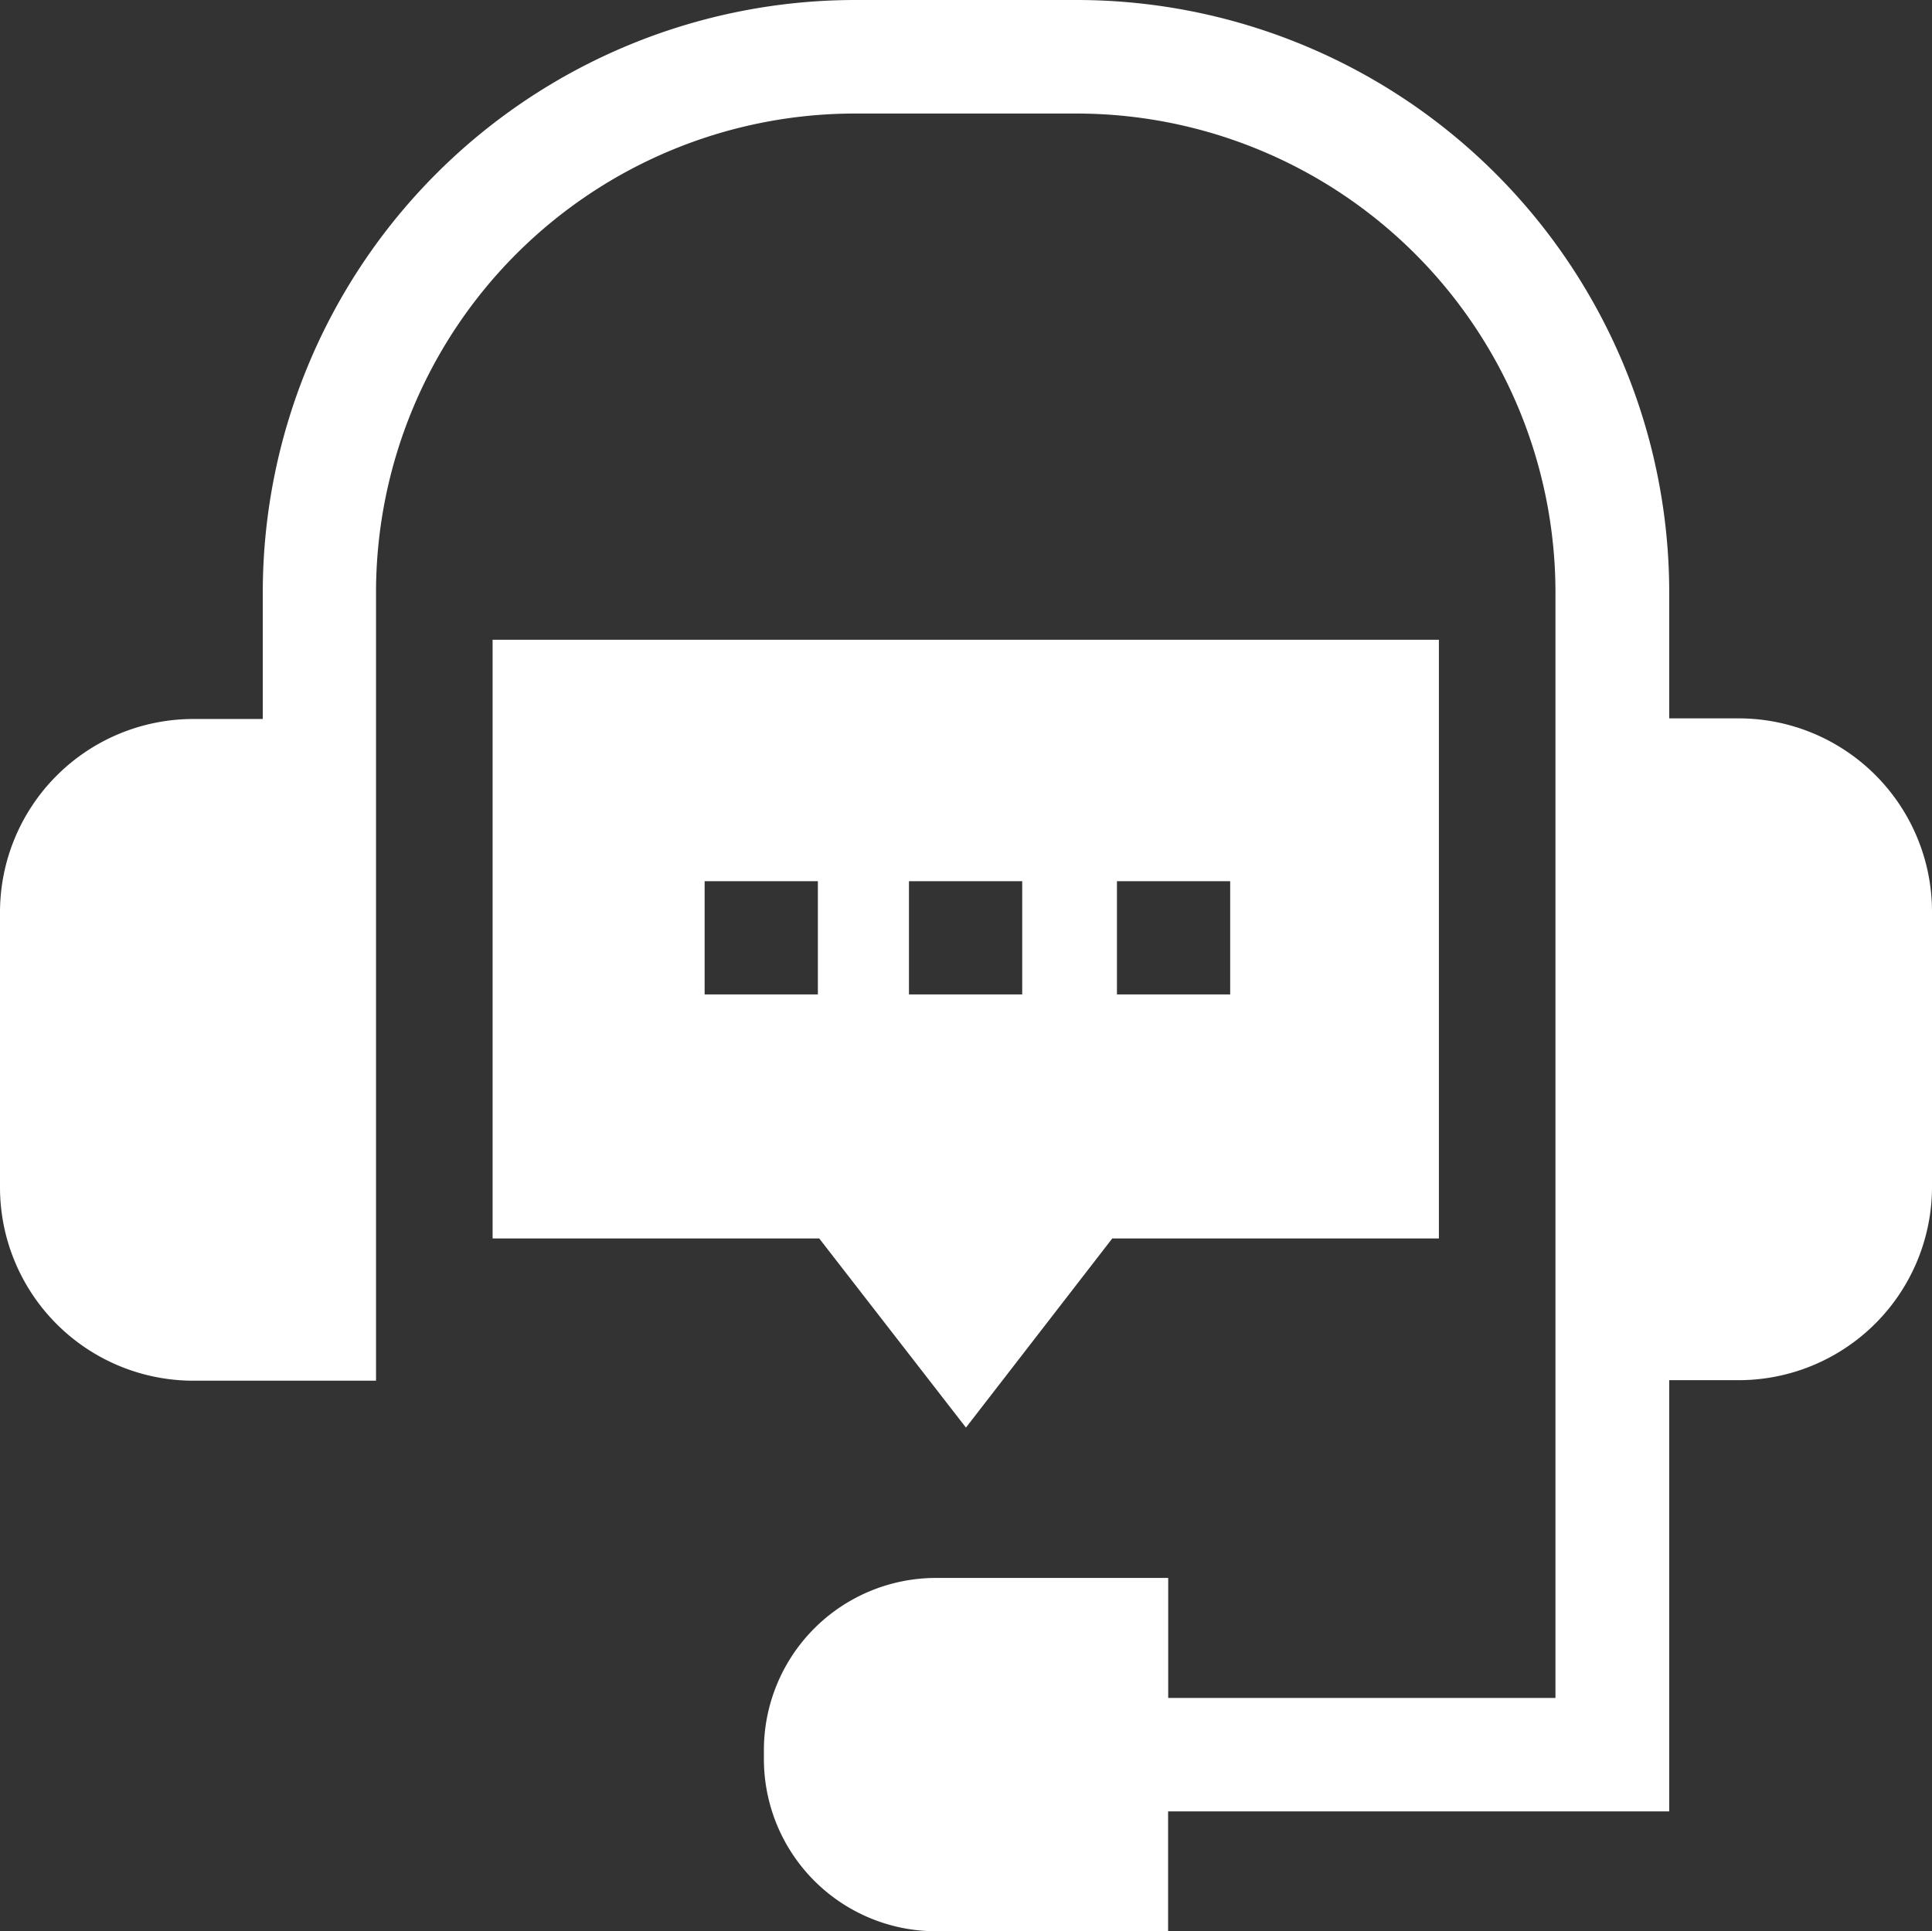 <svg xmlns="http://www.w3.org/2000/svg" width="18.579" height="18.574" viewBox="0 0 18.579 18.574">
  <rect x="0" y="0" width="18.579" height="18.574" fill="#333333" stroke="none"/>
  <g id="Group_696" data-name="Group 696" transform="translate(10335.998 -10096.007)">
    <path id="Path_617" data-name="Path 617" d="M135.228,177.2l1.407-1.819h3.141v-5.758h-9.1v5.758h3.141Zm1.452-5.255h1.089v1.089H136.68Zm-2,0h1.089v1.089h-1.089Zm-.876,1.089h-1.089v-1.089h1.089Z" transform="translate(-10461.937 9932.537)" fill="#fff"/>
    <path id="Path_618" data-name="Path 618" d="M14.964,16.409h-3.73V15.255H9a1.656,1.656,0,0,0-1.654,1.654V17A1.656,1.656,0,0,0,9,18.653h2.233V17.5h4.819V13.353l.669,0a1.86,1.86,0,0,0,1.858-1.858V8.846a1.86,1.86,0,0,0-1.858-1.858h-.669V5.771A5.7,5.7,0,0,0,10.361.079H8.219A5.7,5.7,0,0,0,2.527,5.771V6.994h-.67A1.86,1.86,0,0,0,0,8.852V11.5a1.86,1.86,0,0,0,1.858,1.858H3.616V5.771a4.608,4.608,0,0,1,4.6-4.6h2.142a4.608,4.608,0,0,1,4.6,4.6V16.409Z" transform="translate(-10335.998 10095.928)" fill="#fff"/>
  </g>
</svg>
